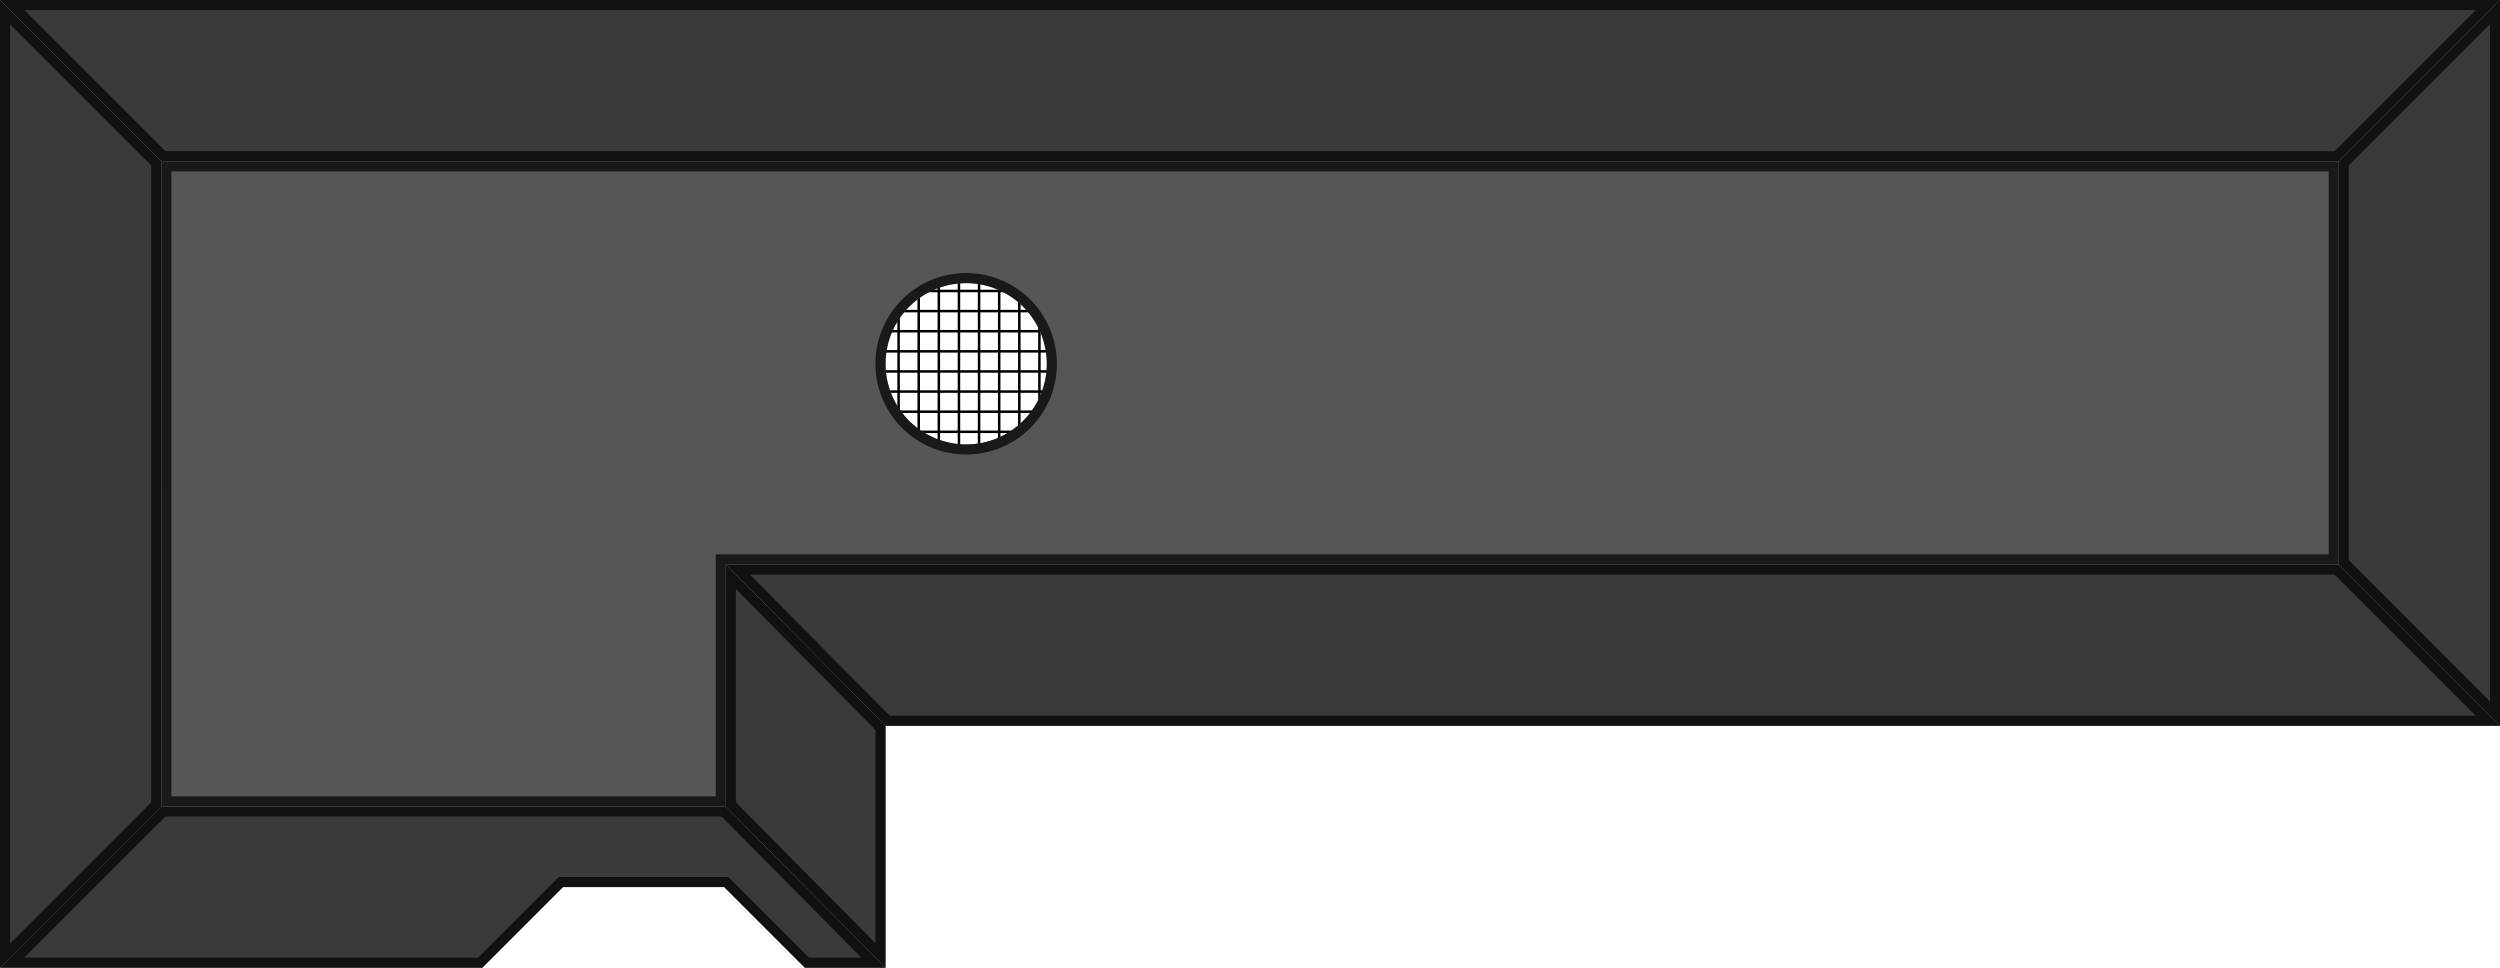 <svg xmlns="http://www.w3.org/2000/svg" xmlns:xlink="http://www.w3.org/1999/xlink" width="992" height="384" viewBox="0 0 262.467 101.6"><defs><pattern xlink:href="#a" id="c" patternTransform="matrix(0 .066 .066 0 236.901 -33.866)"/><pattern xlink:href="#b" id="a" patternTransform="translate(-159.834 378.683) scale(.066)"/><pattern patternUnits="userSpaceOnUse" width="32" height="32" patternTransform="translate(-159.834 378.683) scale(.265)" id="b"><path fill="none" stroke-width="3.78" d="M0 0h32v32H0z"/><path fill="none" stroke-width="4" d="M0 0h32v32H0z"/><path d="M16 0v32M0 16h32" fill="none" stroke="#000" stroke-width="4"/></pattern><clipPath id="j"><path d="M0 0l16.934 16.933h228.6L262.469 0z" fill="#3a3a3a" stroke-width="2.154" stroke-opacity=".706"/></clipPath><clipPath id="i"><path d="M0 0l16.934 16.933-.001 67.734L0 101.6z" fill="#3a3a3a" stroke-width="2.154" stroke-opacity=".706"/></clipPath><clipPath id="h"><path d="M0 101.6l16.932-16.934h59.269L92.968 101.6H84.5l-8.467-8.467H59.101l-8.467 8.467z" fill="#3a3a3a" stroke-width="2.117" stroke-opacity=".706"/></clipPath><clipPath id="g"><path d="M76.2 84.667L92.968 101.6V76.2L76.2 59.266z" fill="#3a3a3a" stroke-width="2.154" stroke-opacity=".706"/></clipPath><clipPath id="f"><path d="M262.468 76.2l-16.933-16.933H76.2L92.968 76.2z" fill="#3a3a3a" stroke-width="2.154" stroke-opacity=".706"/></clipPath><clipPath id="e"><path d="M262.468 0l-16.933 16.933v42.334L262.468 76.2z" fill="#3a3a3a" stroke-width="2.154" stroke-opacity=".706"/></clipPath><clipPath id="d"><path d="M16.935 16.934h228.6v42.332H76.202v25.4H16.935zM92.968 38.1a8.467 8.467 0 1 0 16.933 0 8.467 8.467 0 0 0-16.933 0z" fill="#565656" stroke-width="1.938" stroke-opacity=".706"/></clipPath></defs><path d="M88.734 25.4v25.4h25.4V25.4z" fill="url(#c)"/><path d="M16.935 16.934h228.6v42.332H76.202v25.4H16.935zM92.968 38.1a8.467 8.467 0 1 0 16.933 0 8.467 8.467 0 0 0-16.933 0z" clip-path="url(#d)" fill="#565656" stroke-width="2.117" stroke-opacity=".706" stroke="#000"/><path d="M262.468 0l-16.933 16.933v42.334L262.468 76.2z" clip-path="url(#e)" fill="#3a3a3a" stroke-width="2.117" stroke-opacity=".706" stroke="#000"/><path d="M262.468 76.2l-16.933-16.933H76.2L92.968 76.2z" clip-path="url(#f)" fill="#3a3a3a" stroke-width="2.117" stroke-opacity=".706" stroke="#000"/><path d="M76.2 84.667L92.968 101.6V76.2L76.2 59.266z" clip-path="url(#g)" fill="#3a3a3a" stroke-width="2.117" stroke-opacity=".706" stroke="#000"/><path d="M0 101.6l16.932-16.934h59.269L92.968 101.6H84.5l-8.467-8.467H59.101l-8.467 8.467z" clip-path="url(#h)" fill="#3a3a3a" stroke-width="2.117" stroke-opacity=".706" stroke="#000"/><path d="M0 0l16.934 16.933-.001 67.734L0 101.6z" clip-path="url(#i)" fill="#3a3a3a" stroke-width="2.117" stroke-opacity=".706" stroke="#000"/><path d="M0 0l16.934 16.933h228.6L262.469 0z" clip-path="url(#j)" fill="#3a3a3a" stroke-width="2.117" stroke-opacity=".706" stroke="#000"/></svg>